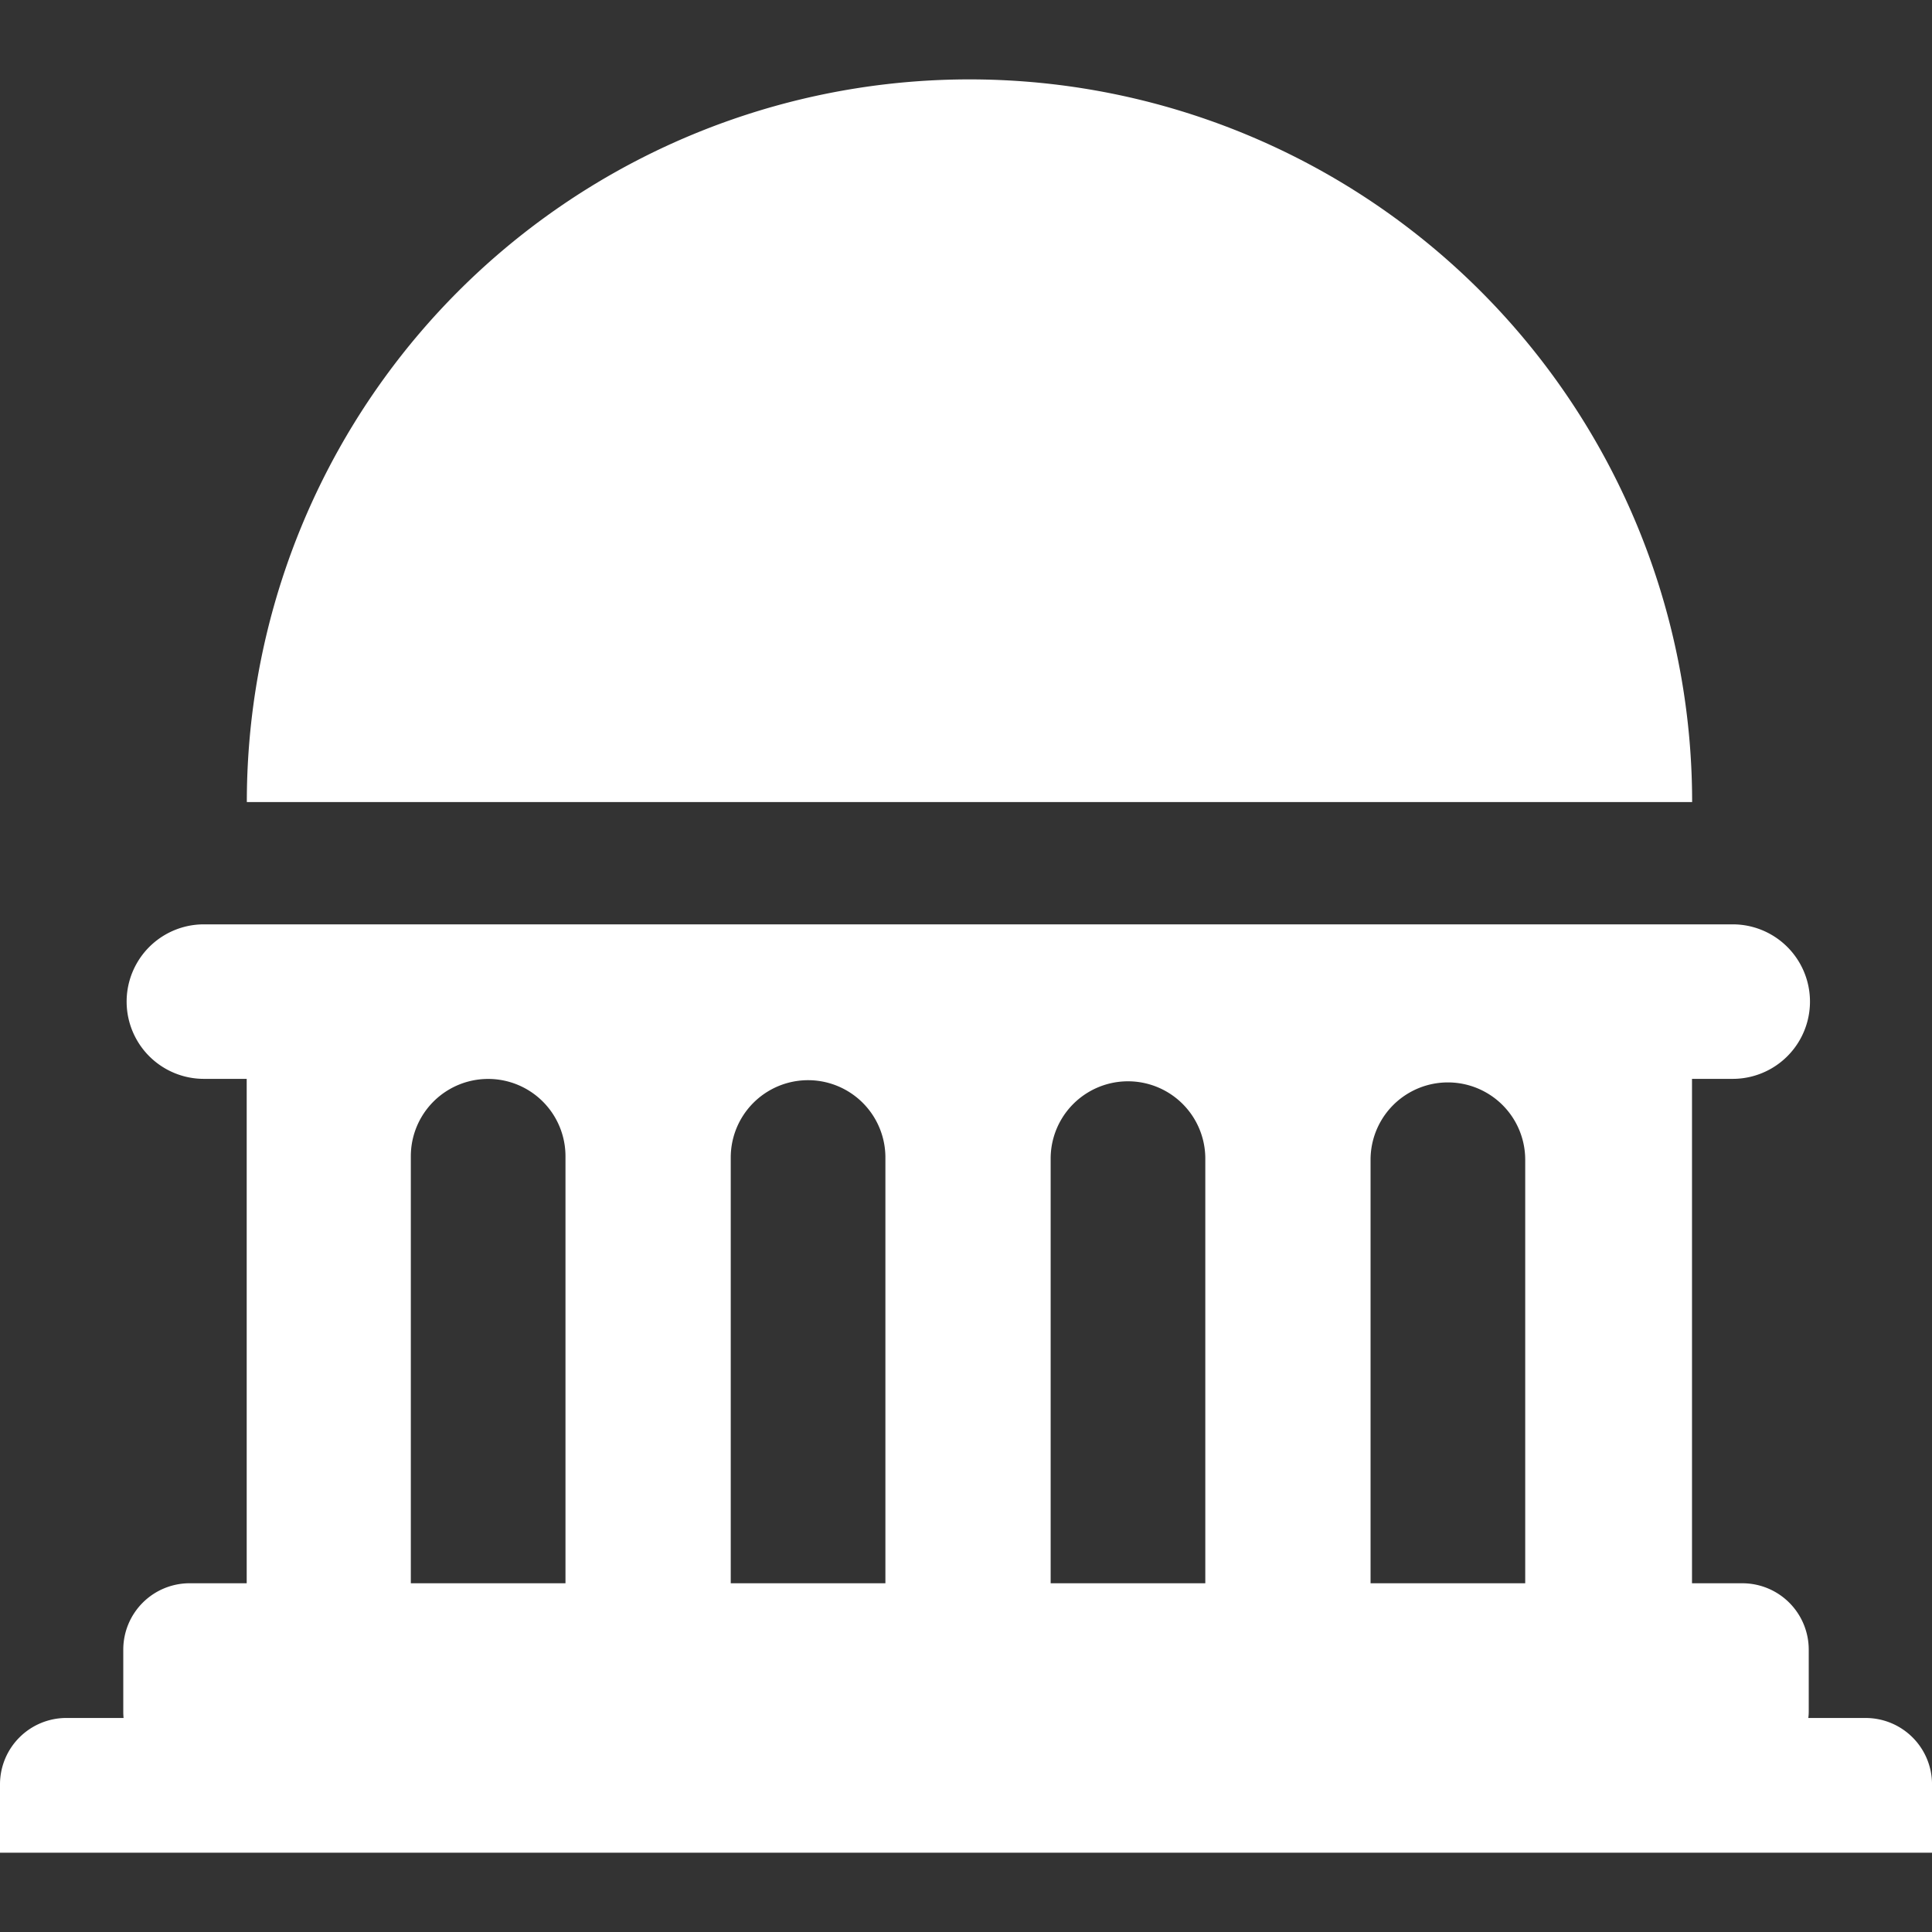 <svg xmlns="http://www.w3.org/2000/svg" xml:space="preserve" width="512" height="512" viewBox="0 0 135.467 135.467"><rect x="0" y="0" width="135.467" height="135.467" fill="#333333" stroke="none"/><path d="m 135.467,125.105 v 4.801 H -8.9499985e-6 v -4.791 A 4.654,4.654 0 0 1 4.645,120.46 h 4.019 a 4.86,4.86 0 0 1 -0.02,-0.469 v -4.332 a 4.654,4.654 0 0 1 4.645,-4.645 h 4.009 V 75.647 h -3.002 a 5.417,5.417 0 1 1 0,-10.834 H 121.494 a 5.417,5.417 0 1 1 0,10.834 h -2.855 v 35.368 h 3.54 a 4.654,4.654 0 0 1 4.645,4.645 v 4.332 a 3.559,3.559 0 0 1 -0.029,0.469 h 4.029 a 4.654,4.654 0 0 1 4.645,4.645 z M 118.648,56.237 a 50.67,50.67 0 1 0 -101.341,0 z M 28.806,111.015 H 39.65 V 81.074 a 5.422,5.422 0 1 0 -10.844,0 z M 51.238,81.162 V 111.015 H 62.082 V 81.162 a 5.422,5.422 0 1 0 -10.844,0 z m 22.431,0.078 V 111.015 H 84.513 V 81.24 a 5.422,5.422 0 1 0 -10.844,0 z m 22.431,0.078 V 111.015 H 106.944 V 81.318 a 5.422,5.422 0 0 0 -10.844,0 z" style="fill:#fff;stroke-width:11.14;fill-opacity:1"/></svg>